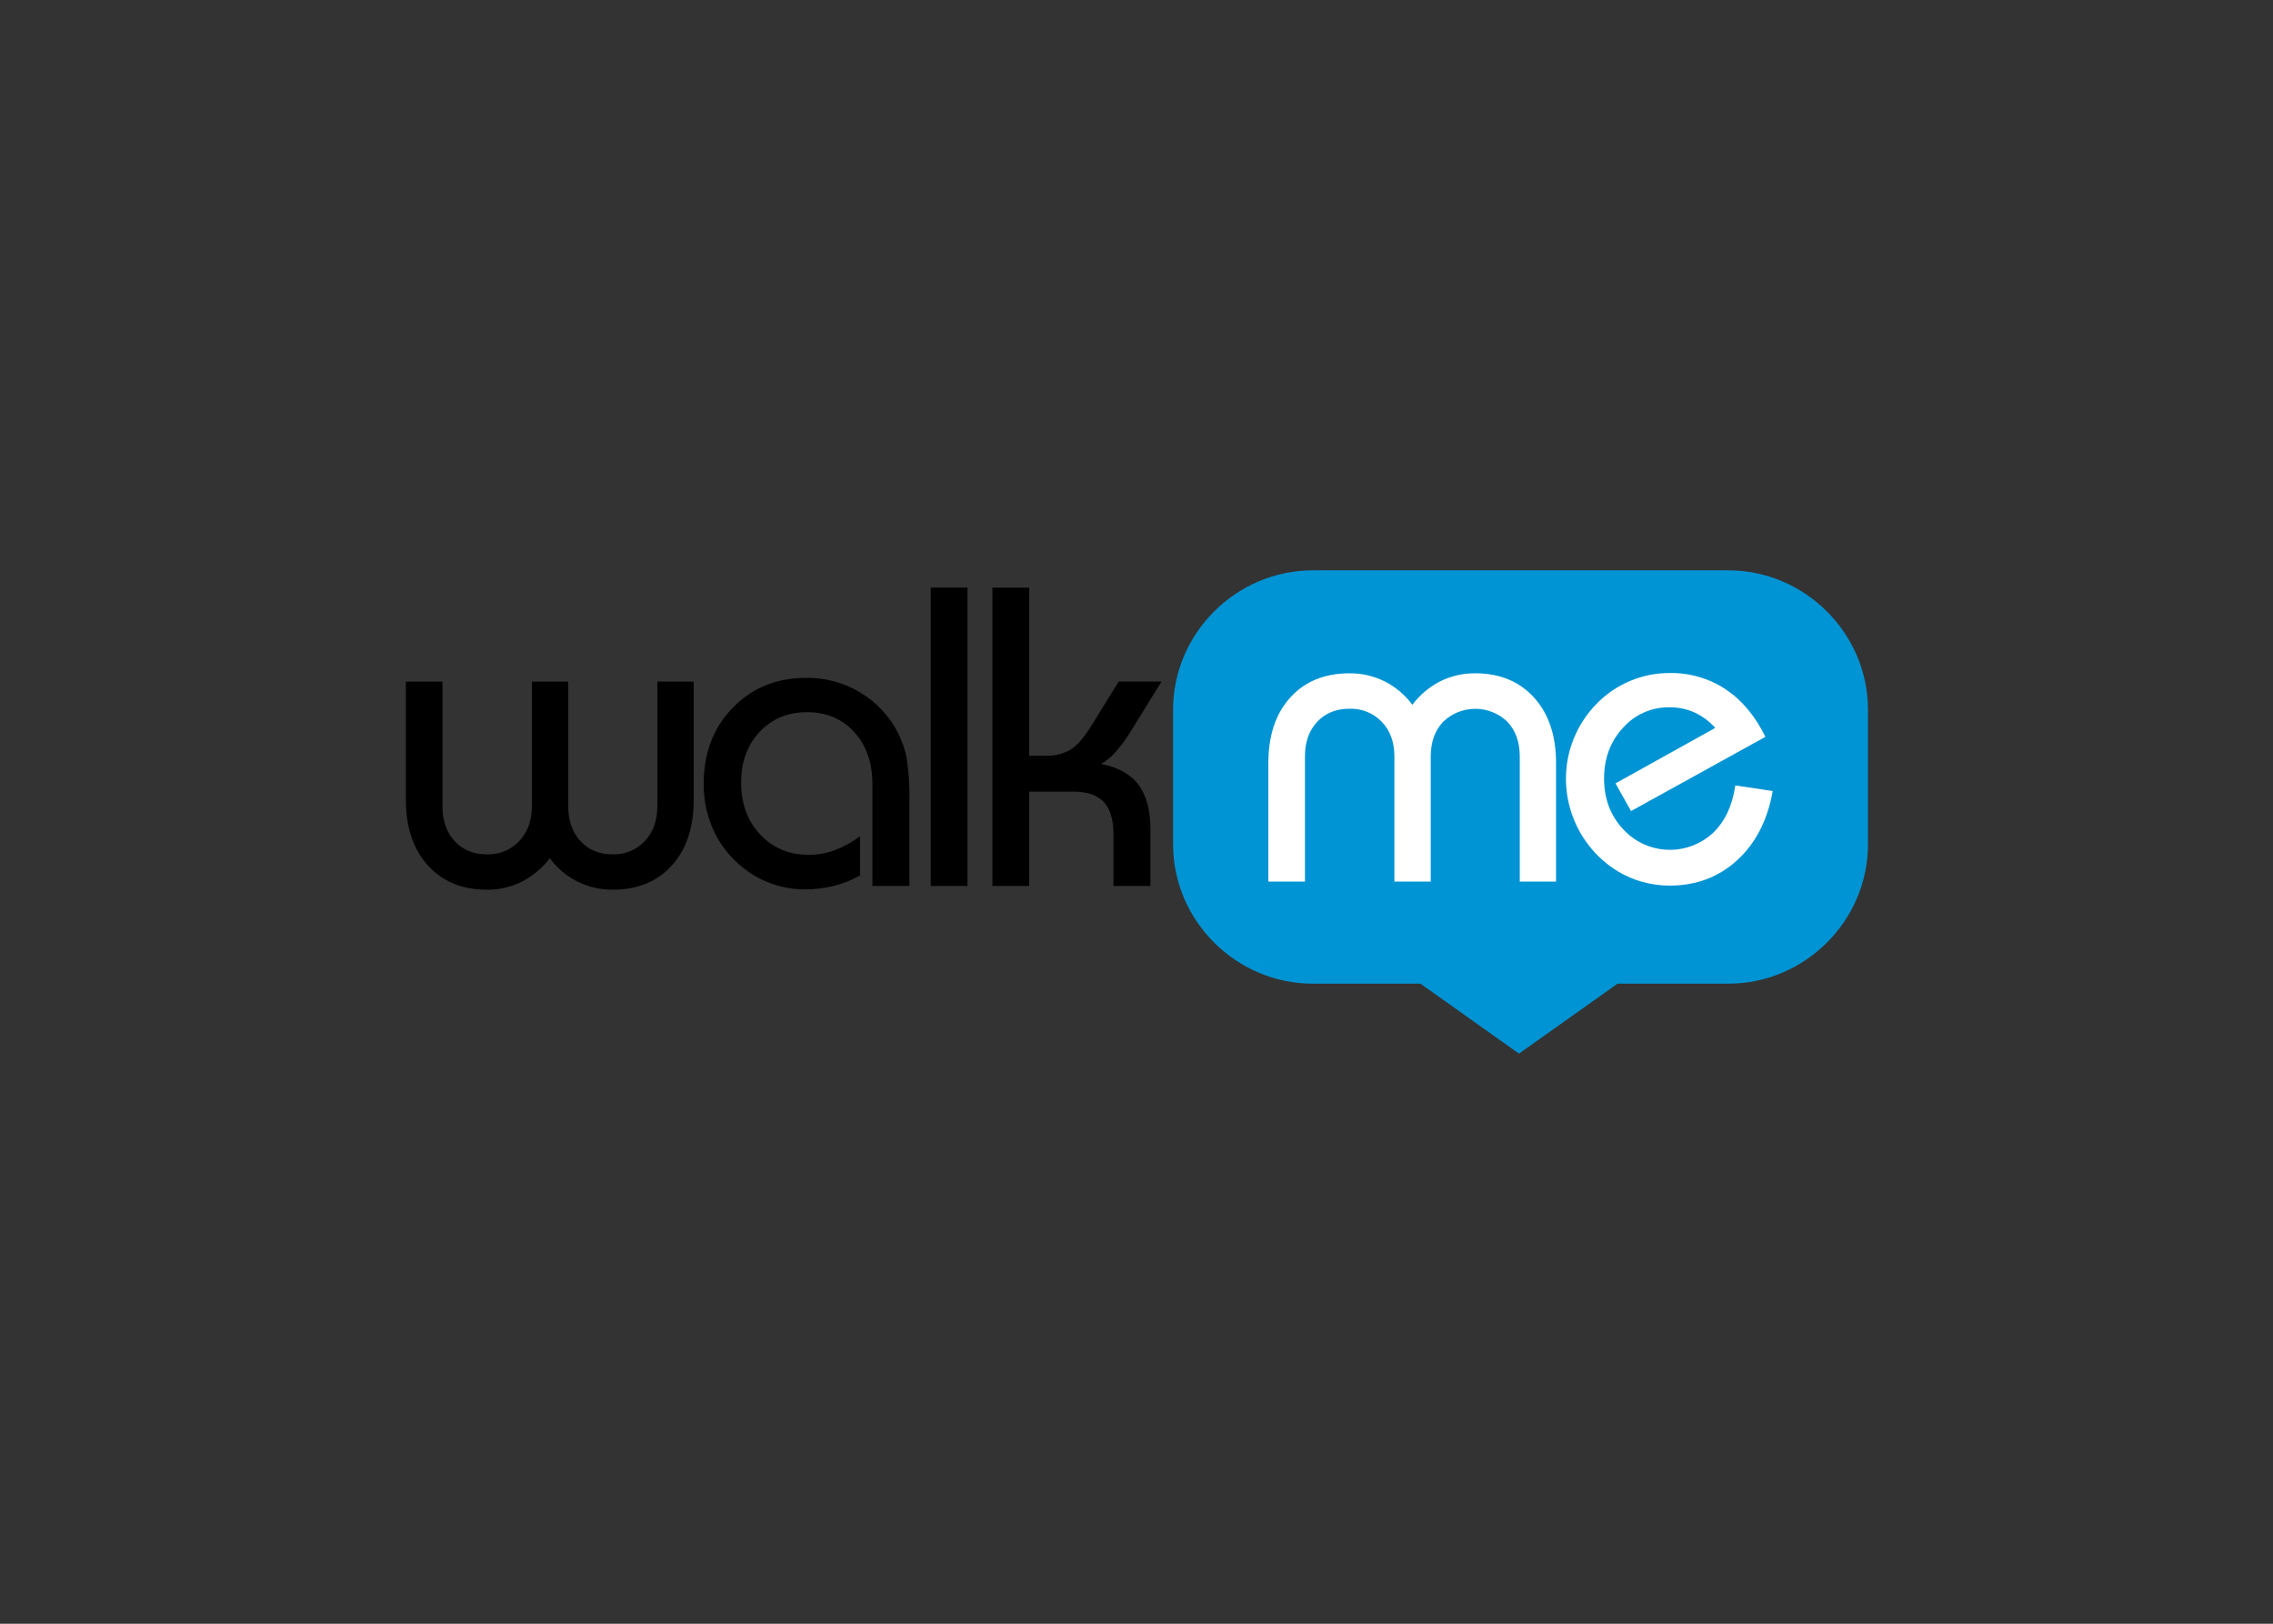 <svg clip-rule="evenodd" fill-rule="evenodd" stroke-linejoin="round" stroke-miterlimit="2" viewBox="0 0 560 400" xmlns="http://www.w3.org/2000/svg"><rect x="0" y="0" width="560" height="400" fill="#333333" stroke="none"/><g transform="matrix(.601 0 0 .599 99.994 140.5)"><path d="m118 45.75v48.58c0 11.42-3 20.443-9 27.07s-14.053 9.94-24.16 9.94c-5.029.044-9.997-1.1-14.5-3.34-4.491-2.25-8.38-5.542-11.34-9.6-3.08 4.051-7.031 7.359-11.56 9.68-4.419 2.194-9.296 3.312-14.23 3.26-10.113 0-18.18-3.333-24.2-10s-9.02-15.667-9-27v-48.59h14.99v51.25c0 5.94 1.667 10.727 5 14.36s7.743 5.447 13.23 5.44c5.009.175 9.857-1.829 13.28-5.49 3.433-3.653 5.15-8.423 5.15-14.31v-51.25h14.9v51.25c0 5.94 1.667 10.727 5 14.36s7.743 5.447 13.23 5.44c4.993.174 9.82-1.84 13.21-5.51 3.387-3.653 5.083-8.423 5.09-14.31v-51.23z" fill-rule="nonzero"/><path d="m191.25 129.8v-41.9c0-8.793-2.487-15.92-7.46-21.38s-11.427-8.187-19.36-8.18c-7.88 0-14.35 2.7-19.41 8.1s-7.587 12.353-7.58 20.86c0 8.667 2.6 15.78 7.8 21.34s11.827 8.347 19.88 8.36c3.637.002 7.246-.638 10.66-1.89 3.74-1.411 7.249-3.372 10.41-5.82v16.19c-3.401 1.927-7.047 3.384-10.84 4.33-3.911.953-7.924 1.427-11.95 1.41-4.04-.004-8.057-.625-11.91-1.84-3.815-1.17-7.428-2.92-10.71-5.19-5.866-3.961-10.64-9.337-13.88-15.63-3.25-6.471-4.896-13.629-4.8-20.87 0-12.593 3.967-22.99 11.9-31.19s18.017-12.297 30.25-12.29c7.789-.075 15.446 2.031 22.1 6.08 6.633 3.985 11.991 9.783 15.44 16.71 1.689 3.305 2.885 6.839 3.55 10.49.839 5.626 1.197 11.313 1.07 17v35.3z" fill-rule="nonzero"/><path d="m215.16 7.11h15.08v122.69h-15.08z"/><path d="m240.45 129.8v-122.69h15.08v69.14h6.68c3.684.157 7.335-.768 10.5-2.66 2.713-1.773 5.64-5.257 8.78-10.45l10.71-17.39h17.56l-12.33 20c-1.864 3.15-4.016 6.119-6.43 8.87-1.687 2.01-3.719 3.703-6 5 6.913 1.333 12.013 4.177 15.3 8.53s4.927 10.537 4.92 18.55v23.1h-15.16v-21.25c0-6-1.33-10.5-4-13.32s-6.86-4.23-12.62-4.23h-17.91v38.8z" fill-rule="nonzero"/><path d="m542.05 0h-170.22c-31.445 0-57.32 25.875-57.32 57.32v55.36c0 31.445 25.875 57.32 57.32 57.32h44.1l40.38 28.76 40.38-28.76h45.36c31.445 0 57.32-25.875 57.32-57.32v-55.35c0-31.447-25.873-57.325-57.32-57.33" fill="#0094d4"/><g fill="#fff" fill-rule="nonzero"><path d="m353.56 128v-48.64c0-11.42 3-20.443 9-27.07s14.08-9.94 24.24-9.94c4.993-.048 9.927 1.083 14.4 3.3 4.496 2.282 8.397 5.583 11.39 9.64 3.046-4.056 6.976-7.367 11.49-9.68 4.443-2.197 9.343-3.314 14.3-3.26 10.06 0 18.1 3.333 24.12 10s9.02 15.667 9 27v48.65h-14.87v-51.46c0-5.88-1.683-10.623-5.05-14.23-7.283-7.139-19.107-7.139-26.39 0-3.373 3.6-5.06 8.343-5.06 14.23v51.46h-14.9v-51.46c0-5.88-1.717-10.623-5.15-14.23-3.455-3.605-8.29-5.568-13.28-5.39-5.48 0-9.89 1.797-13.23 5.39s-5.007 8.337-5 14.23v51.46z"/><path d="m560.32 90.76c-2.12 12-6.977 21.483-14.57 28.45s-16.843 10.45-27.75 10.45c-3.717-.002-7.418-.507-11-1.5-3.601-.988-7.048-2.473-10.24-4.41-18.435-11.318-26.085-34.516-18-54.58 2.148-5.269 5.284-10.079 9.24-14.17 7.879-8.201 18.788-12.82 30.16-12.77 8.112-.132 16.077 2.198 22.84 6.68 6.7 4.48 12.14 11.003 16.32 19.57l-55.09 30.52-6.35-11.39 40.87-22.81c-2.354-2.681-5.243-4.84-8.48-6.34-3.229-1.446-6.732-2.176-10.27-2.14-7.279-.115-14.253 2.973-19.06 8.44-5.173 5.62-7.76 12.573-7.76 20.86s2.6 15.227 7.8 20.82c4.91 5.409 11.886 8.497 19.191 8.497 6.622 0 12.998-2.537 17.809-7.087 4.827-4.707 7.827-11.173 9-19.4z"/></g></g></svg>
